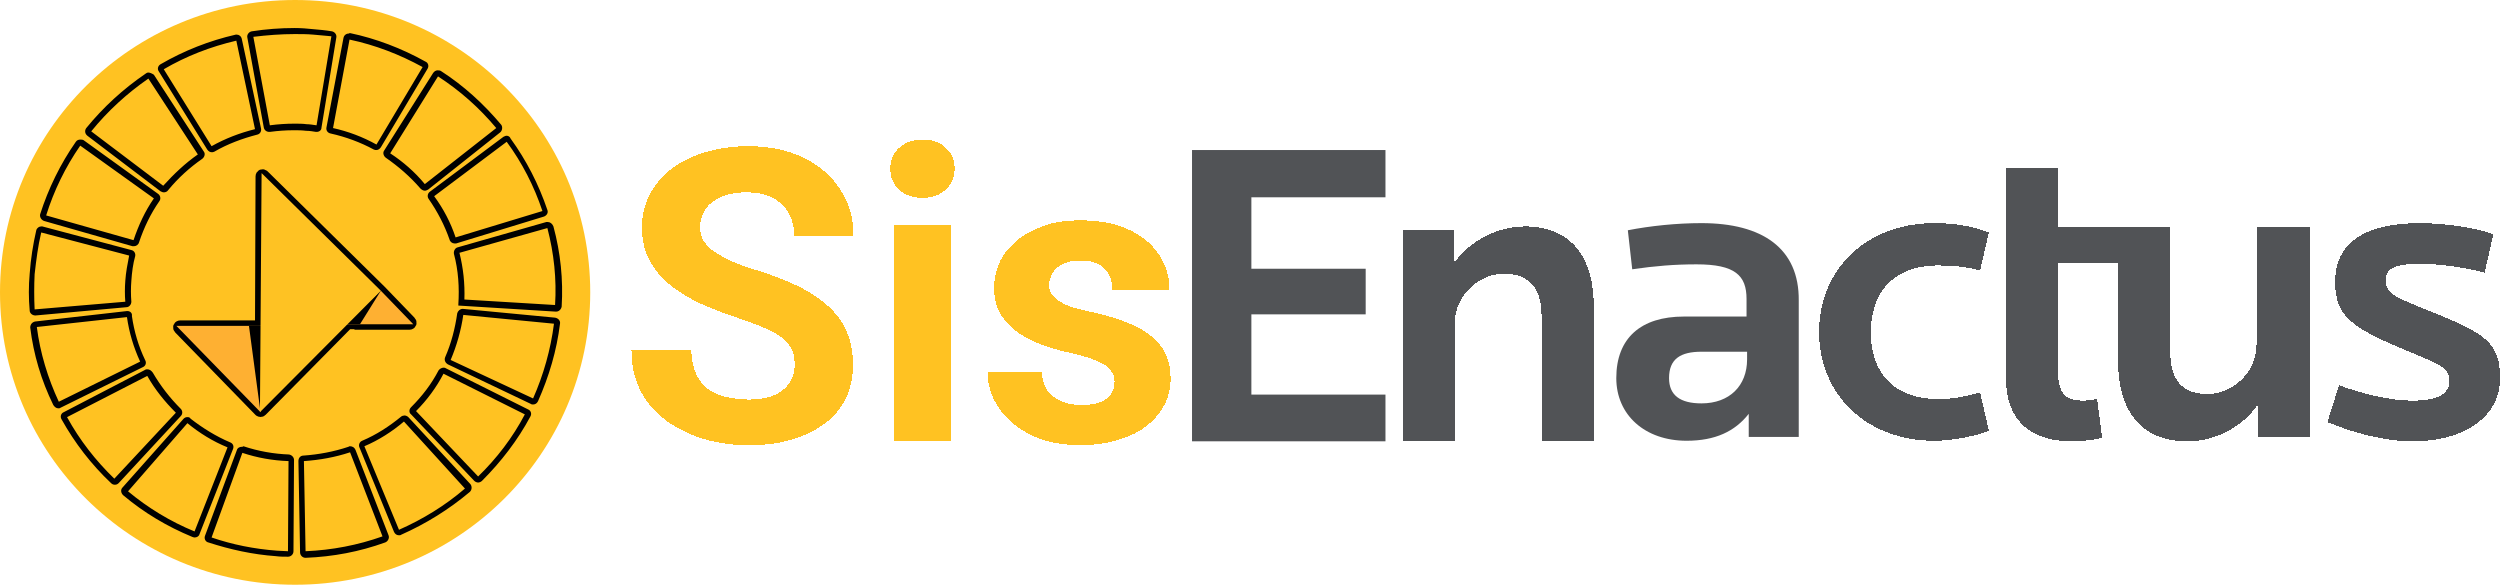<?xml version="1.0" encoding="utf-8"?>
<!-- Generator: Adobe Illustrator 22.0.0, SVG Export Plug-In . SVG Version: 6.00 Build 0)  -->
<svg version="1.1" id="Layer_1" xmlns="http://www.w3.org/2000/svg" xmlns:xlink="http://www.w3.org/1999/xlink" x="0px" y="0px"
	 viewBox="0 0 454.9 106.5" style="enable-background:new 0 0 454.9 106.5;" xml:space="preserve">
<style type="text/css">
	.st0{fill:#515356;}
	.st1{fill:#FFC222;}
	.st2{fill:#FEC223;stroke:#000000;stroke-width:2;stroke-miterlimit:10;}
	.st3{fill:#FEB032;}
	.st4{fill:#FEC223;}
</style>
<g>
	<path shape-rendering="crispEdges" class="st0" d="M442.6,56.8c-6.7-2.7-8.5-3.3-8.5-5.8c0-2,1.4-3,6.4-3c3.8,0,8.4,0.8,11.6,1.6
		l1.6-7c-4.1-1.4-9.7-2-13.4-2c-9.9,0-15.4,3.5-15.4,10.7c0,6.5,3.4,8.5,13.5,12.7c5.8,2.4,7.3,3,7.3,5.3c0,2.1-1.7,3.6-6.7,3.6
		c-3.9,0-8.7-1.1-13.4-2.8l-2.1,6.7c4.7,2,10.6,3.5,15.5,3.5c9.6,0,15.9-4.6,15.9-11.4C455,62.4,452.1,60.6,442.6,56.8z"/>
	<path shape-rendering="crispEdges" class="st0" d="M410.6,62.7c0,5.3-4.6,9-8.9,9c-4.8,0-6.8-2.8-6.8-7.6V41.3h-20.4V30.6H365v38.1
		c0,8.4,5.1,11.6,12,11.6c1.9,0,4.1-0.3,5.5-0.6l-0.9-7.1c-0.9,0.2-2.1,0.3-2.7,0.3c-2.5,0-4.4-0.9-4.4-4.9V47.8h10.9v17.9
		c0,8.8,4,14.6,12.6,14.6c5.6,0,10.5-3.1,12.9-6.8v6.1h9.4V41.3h-9.6v21.4H410.6z"/>
	<path shape-rendering="crispEdges" class="st0" d="M352.7,48.3c2.3,0,4.9,0.2,7.6,0.9l1.6-6.9c-3.1-1.2-6.4-1.7-9.9-1.7
		c-12.7,0-21,8.7-21,19.8c0,11.2,8.4,19.8,21,19.8c3.1,0,7.3-0.8,9.9-1.8l-1.6-7c-2.9,0.8-4.9,1.2-7.6,1.2c-8.3,0-12.3-5-12.3-12.2
		C340.5,53.3,344.4,48.3,352.7,48.3z"/>
	<path class="st0" d="M309.6,40.6c-4.5,0-9.3,0.5-13.4,1.3L297,49c4.1-0.6,7.7-0.9,11.7-0.9c7,0,9.1,2,9.1,6.3v3.2h-11.4
		c-7.8,0-12.3,3.9-12.3,11.2c0,6.7,5.2,11.4,12.8,11.4c5.2,0,8.8-1.7,11.3-4.9v4.2h9.1V54.7C327.4,45.2,320.7,40.6,309.6,40.6z
		 M317.9,65.4c0,4.8-3.2,8-8.3,8c-3.9,0-5.9-1.5-5.9-4.6c0-3.5,2.1-4.8,5.9-4.8h8.3V65.4z"/>
	<path shape-rendering="crispEdges" class="st0" d="M277.5,41.2c-5.6,0-10.5,3.1-13,6.8v-6.1h-9.3v38.3h9.5V58.9
		c0-5.3,4.6-9.1,8.9-9.1c4.8,0,6.9,2.8,6.9,7.6v22.9h9.5V56C290.1,47.1,286.1,41.2,277.5,41.2z"/>
	<polygon class="st0" points="227.7,71.8 227.7,57.2 248.5,57.2 248.5,48.9 227.7,48.9 227.7,35.9 252.1,35.9 252.1,27.3 
		227.7,27.3 216.9,27.3 216.9,80.3 227.7,80.3 252.1,80.3 252.1,71.8 	"/>
	<path shape-rendering="crispEdges" class="st1" d="M202.8,69.4c0-0.8-0.2-1.4-0.7-2c-0.4-0.6-1.2-1.2-2.4-1.7s-2.8-1-5-1.5
		c-2-0.4-3.8-1-5.5-1.6c-1.7-0.7-3.2-1.5-4.4-2.4s-2.2-2.1-2.9-3.3c-0.7-1.3-1-2.8-1-4.5c0-1.6,0.3-3.2,1-4.7s1.7-2.7,3.1-3.9
		c1.3-1.1,3-2,4.9-2.7s4.1-1,6.6-1c3.4,0,6.3,0.5,8.7,1.6c2.5,1.1,4.3,2.6,5.6,4.5s2,4,2,6.5h-10.4c0-1-0.2-1.9-0.6-2.7
		c-0.4-0.8-1.1-1.5-1.9-1.9c-0.9-0.5-2-0.7-3.4-0.7c-1.2,0-2.2,0.2-3,0.6c-0.8,0.4-1.5,0.9-1.9,1.6c-0.4,0.7-0.7,1.4-0.7,2.2
		c0,0.6,0.1,1.2,0.4,1.6c0.3,0.5,0.7,0.9,1.3,1.3s1.3,0.8,2.2,1.1s2.1,0.6,3.5,0.9c2.8,0.6,5.3,1.3,7.5,2.3c2.2,0.9,4,2.2,5.3,3.8
		c1.3,1.6,1.9,3.6,1.9,6.2c0,1.7-0.4,3.3-1.2,4.8s-1.9,2.7-3.3,3.8c-1.4,1.1-3.2,1.9-5.2,2.5s-4.2,0.9-6.8,0.9c-3.6,0-6.7-0.7-9.2-2
		s-4.4-3-5.7-5s-1.9-4.1-1.9-6.3h9.9c0,1.4,0.4,2.6,1.1,3.5c0.7,0.9,1.6,1.5,2.6,1.9c1.1,0.4,2.3,0.6,3.5,0.6c1.3,0,2.5-0.2,3.4-0.5
		c0.9-0.4,1.6-0.9,2-1.5C202.6,71,202.8,70.2,202.8,69.4z"/>
	<path shape-rendering="crispEdges" class="st1" d="M173.1,40.9v39.3h-10.4V40.9H173.1z M162,30.7c0-1.5,0.5-2.8,1.6-3.8
		s2.5-1.5,4.3-1.5s3.2,0.5,4.2,1.5c1.1,1,1.6,2.3,1.6,3.8c0,1.5-0.5,2.8-1.6,3.8s-2.5,1.5-4.2,1.5c-1.8,0-3.2-0.5-4.3-1.5
		S162,32.2,162,30.7z"/>
	<path shape-rendering="crispEdges" class="st1" d="M144.6,66.4c0-0.9-0.1-1.8-0.4-2.5c-0.3-0.8-0.8-1.5-1.5-2.1
		c-0.7-0.7-1.8-1.3-3.1-1.9s-3.1-1.3-5.2-2c-2.4-0.8-4.6-1.6-6.8-2.6c-2.1-1-4-2.1-5.6-3.4c-1.6-1.3-2.9-2.8-3.8-4.5s-1.4-3.7-1.4-6
		c0-2.2,0.5-4.2,1.4-6c1-1.8,2.3-3.4,4-4.7c1.7-1.3,3.8-2.3,6.1-3c2.4-0.7,5-1.1,7.8-1.1c3.9,0,7.3,0.7,10.1,2.1
		c2.9,1.4,5.1,3.3,6.7,5.8c1.6,2.4,2.4,5.2,2.4,8.4h-10.8c0-1.6-0.3-2.9-1-4.1c-0.6-1.2-1.6-2.1-2.9-2.8c-1.3-0.7-2.9-1-4.8-1
		c-1.9,0-3.4,0.3-4.7,0.9c-1.3,0.6-2.2,1.3-2.8,2.3c-0.6,0.9-0.9,2-0.9,3.2c0,0.9,0.2,1.7,0.6,2.4c0.5,0.7,1.1,1.4,2,2
		s2,1.2,3.3,1.8s2.8,1.1,4.5,1.6c2.9,0.9,5.4,1.9,7.5,2.9c2.2,1.1,4,2.3,5.5,3.7s2.6,2.9,3.3,4.6c0.7,1.7,1.1,3.7,1.1,5.9
		c0,2.3-0.4,4.4-1.3,6.2c-0.9,1.8-2.2,3.4-3.9,4.6c-1.7,1.3-3.7,2.2-6,2.9s-4.9,1-7.8,1c-2.6,0-5.2-0.3-7.7-1s-4.8-1.8-6.9-3.2
		c-2-1.4-3.7-3.2-4.9-5.4c-1.2-2.2-1.8-4.8-1.8-7.7h10.9c0,1.6,0.3,3,0.8,4.2c0.5,1.1,1.2,2.1,2.1,2.8c0.9,0.7,2,1.2,3.3,1.5
		s2.7,0.5,4.3,0.5c1.9,0,3.4-0.3,4.6-0.8c1.2-0.5,2.1-1.3,2.7-2.2C144.3,68.7,144.6,67.6,144.6,66.4z"/>
</g>
<g>
	<ellipse class="st1" cx="53.7" cy="53.2" rx="53.7" ry="53.2"/>
	<path d="M53.6,6.2c1.1,0,2.3,0,3.4,0.1c1.1,0.1,2.2,0.2,3.3,0.3l-2.7,16.2c-0.7-0.1-1.3-0.2-1.8-0.2c-0.7-0.1-1.5-0.1-2.2-0.1
		c-1.5,0-3,0.1-4.5,0.3l-3-16.1C48.6,6.4,51.1,6.2,53.6,6.2 M63.6,7.2c4.7,1,9.1,2.7,13.3,5l-8.4,14.1c-2.5-1.4-5.2-2.4-7.9-3
		L63.6,7.2 M43,7.4l3.4,16.1c-2.8,0.7-5.4,1.7-7.9,3.1l-8.7-14C33.9,10.2,38.3,8.5,43,7.4 M79.7,13.9c4,2.6,7.5,5.7,10.6,9.4
		l-13,10.2c-1.8-2.2-4-4.1-6.3-5.6L79.7,13.9 M27,14.3l9,13.8c-2.3,1.6-4.4,3.6-6.3,5.7l-13.1-9.9C19.6,20.2,23.1,17,27,14.3
		 M92.2,25.8c2.8,3.8,5,8.1,6.5,12.6l-15.8,4.8c-0.9-2.7-2.2-5.2-3.9-7.5L92.2,25.8 M14.6,26.5L28,36.1c-1.6,2.3-2.8,4.9-3.7,7.6
		L8.4,39.2C9.8,34.7,11.9,30.4,14.6,26.5 M99.6,41.5c1.2,4.6,1.7,9.3,1.4,14l-16.5-1c0.1-2.9-0.2-5.7-0.9-8.5L99.6,41.5 M7.5,42.3
		l16,4.2c-0.3,1.5-0.6,3.1-0.7,4.6c-0.1,1.3-0.1,2.6,0,3.8L6.3,56.3c-0.1-2.1-0.1-4.3,0-6.4C6.6,47.3,6.9,44.8,7.5,42.3 M84.3,57.3
		l16.5,1.6c-0.6,4.7-1.9,9.3-3.8,13.6L82,65.5C83.1,62.9,83.9,60.1,84.3,57.3 M23.1,57.7c0.4,2.8,1.2,5.5,2.4,8.1l-14.8,7.3
		c-2-4.3-3.4-8.9-4-13.6L23.1,57.7 M80.7,68l14.8,7.4c-2.2,4.2-5.1,8-8.5,11.3L75.7,74.8C77.7,72.8,79.4,70.5,80.7,68 M26.8,68.4
		c1.4,2.5,3.2,4.7,5.2,6.7L20.8,87.1c-3.4-3.3-6.3-7-8.6-11.2L26.8,68.4 M73.5,76.7l11.1,12.2c-3.6,3.1-7.7,5.6-12,7.5l-6.3-15.2
		C68.9,80.1,71.4,78.5,73.5,76.7 M34.1,77c2.2,1.8,4.6,3.3,7.3,4.4l-6,15.3c-4.4-1.8-8.5-4.3-12.1-7.3L34.1,77 M63.7,82.3l5.9,15.3
		c-4.5,1.6-9.2,2.5-14,2.7l-0.3-16.4C58.2,83.7,61,83.2,63.7,82.3 M44.1,82.4c2.7,0.9,5.5,1.4,8.4,1.5l-0.1,16.4
		c-0.7,0-1.4-0.1-2-0.1c-4.1-0.3-8.1-1.1-11.9-2.4L44.1,82.4 M53.6,5.1c-2.6,0-5.2,0.2-7.8,0.6c-0.5,0.1-0.9,0.6-0.8,1.1l3,16.4
		c0.1,0.5,0.5,0.8,1,0.8c0,0,0.1,0,0.1,0c1.5-0.2,2.9-0.3,4.4-0.3c0.7,0,1.4,0,2.2,0.1c0.6,0,1.2,0.1,1.8,0.2c0,0,0.1,0,0.1,0
		c0.5,0,0.9-0.3,0.9-0.8l2.7-16.4c0.1-0.5-0.3-1-0.8-1.1c-1.2-0.2-2.3-0.3-3.5-0.4c0,0,0,0,0,0C56,5.2,54.8,5.1,53.6,5.1L53.6,5.1z
		 M63.5,6.1c-0.5,0-0.9,0.3-1,0.8l-3.1,16.3c-0.1,0.5,0.2,1,0.8,1.1c2.7,0.6,5.4,1.6,7.8,2.9c0.2,0.1,0.3,0.1,0.5,0.1
		c0.3,0,0.6-0.2,0.8-0.5l8.5-14.3c0.3-0.5,0.1-1.1-0.4-1.3c-4.3-2.4-9-4.2-13.8-5.2C63.6,6.1,63.5,6.1,63.5,6.1L63.5,6.1z M43.1,6.3
		c-0.1,0-0.1,0-0.2,0c-4.8,1.1-9.4,2.9-13.7,5.4c-0.5,0.3-0.6,0.9-0.3,1.3l8.8,14.2c0.2,0.3,0.5,0.5,0.8,0.5c0.2,0,0.3,0,0.5-0.1
		c2.4-1.4,5.1-2.4,7.8-3.1c0.5-0.1,0.8-0.6,0.7-1.1L44,7.1C43.9,6.6,43.5,6.3,43.1,6.3L43.1,6.3z M79.6,12.8c-0.3,0-0.6,0.2-0.8,0.5
		l-8.9,14.1c-0.3,0.4-0.1,1,0.3,1.3c2.3,1.6,4.4,3.4,6.3,5.6c0.2,0.2,0.5,0.4,0.8,0.4c0.2,0,0.4-0.1,0.6-0.2L91,24.1
		c0.4-0.3,0.5-1,0.2-1.4c-3.2-3.8-6.8-7.1-11-9.8C80,12.8,79.8,12.8,79.6,12.8L79.6,12.8z M27,13.2c-0.2,0-0.4,0.1-0.5,0.2
		c-4.1,2.8-7.7,6.1-10.8,9.9c-0.3,0.4-0.3,1,0.2,1.4l13.3,10.1c0.2,0.1,0.4,0.2,0.6,0.2c0.3,0,0.6-0.1,0.8-0.4
		c1.8-2.2,3.9-4.1,6.2-5.7c0.4-0.3,0.6-0.9,0.3-1.3l-9.1-14C27.7,13.4,27.3,13.2,27,13.2L27,13.2z M92.2,24.7
		c-0.2,0-0.4,0.1-0.6,0.2l-13.4,10c-0.4,0.3-0.5,0.9-0.2,1.3c1.6,2.3,2.9,4.8,3.8,7.4c0.1,0.4,0.5,0.7,0.9,0.7c0.1,0,0.2,0,0.3,0
		l16-4.9c0.5-0.2,0.8-0.7,0.6-1.2c-1.6-4.7-3.8-9-6.7-13C92.8,24.9,92.5,24.7,92.2,24.7L92.2,24.7z M14.6,25.4
		c-0.3,0-0.6,0.1-0.8,0.4c-2.8,4-5,8.5-6.5,13.2C7.2,39.5,7.5,40,8,40.2l16.1,4.6c0.1,0,0.2,0,0.3,0c0.4,0,0.8-0.3,0.9-0.7
		c0.9-2.7,2.1-5.2,3.7-7.5c0.3-0.4,0.2-1-0.2-1.3l-13.6-9.8C15,25.4,14.8,25.4,14.6,25.4L14.6,25.4z M99.7,40.4c-0.1,0-0.2,0-0.3,0
		L83.3,45c-0.5,0.1-0.8,0.7-0.7,1.2c0.8,3,1,6.1,0.8,9.2l0,0.2l17.7,1.1c0,0,0,0,0.1,0c0.5,0,0.9-0.4,1-0.9
		c0.3-4.9-0.2-9.8-1.5-14.6C100.5,40.7,100.1,40.4,99.7,40.4L99.7,40.4z M7.5,41.2c-0.4,0-0.8,0.3-0.9,0.7c-0.6,2.6-1,5.2-1.2,7.9
		c-0.2,2.2-0.2,4.5,0,6.7c0,0.5,0.5,0.9,1,0.9c0,0,0.1,0,0.1,0L23,55.9c0.5,0,0.9-0.5,0.9-1c-0.1-1.3-0.1-2.5,0-3.8
		c0.1-1.5,0.3-3.1,0.7-4.5c0.1-0.5-0.2-1-0.7-1.1L7.7,41.2C7.6,41.2,7.6,41.2,7.5,41.2L7.5,41.2z M84.2,56.2c-0.5,0-0.9,0.4-1,0.8
		c-0.4,2.8-1.1,5.5-2.2,8c-0.2,0.5,0,1,0.5,1.3l15.1,7.2c0.1,0.1,0.3,0.1,0.4,0.1c0.4,0,0.7-0.2,0.9-0.6c2-4.5,3.4-9.2,4-14.1
		c0.1-0.5-0.3-1-0.9-1.1L84.2,56.2C84.2,56.2,84.2,56.2,84.2,56.2L84.2,56.2z M23.2,56.6c0,0-0.1,0-0.1,0L6.4,58.5
		c-0.5,0.1-0.9,0.5-0.9,1.1c0.6,4.9,2,9.6,4.2,14.1c0.2,0.3,0.5,0.6,0.9,0.6c0.1,0,0.3,0,0.4-0.1l15-7.4c0.5-0.2,0.7-0.8,0.4-1.3
		c-1.2-2.5-2-5.2-2.4-8C24.1,57,23.7,56.6,23.2,56.6L23.2,56.6z M80.7,66.9c-0.3,0-0.7,0.2-0.9,0.5c-1.3,2.5-3,4.7-5,6.7
		c-0.4,0.4-0.4,1,0,1.3l11.5,12.1c0.2,0.2,0.5,0.3,0.7,0.3c0.2,0,0.5-0.1,0.7-0.3c3.5-3.5,6.5-7.4,8.8-11.7c0.3-0.5,0.1-1.1-0.4-1.3
		l-15-7.5C81,66.9,80.8,66.9,80.7,66.9L80.7,66.9z M26.8,67.2c-0.1,0-0.3,0-0.4,0.1l-14.8,7.7c-0.5,0.2-0.7,0.8-0.4,1.3
		c2.4,4.3,5.4,8.2,9,11.6c0.2,0.2,0.4,0.3,0.7,0.3c0.3,0,0.5-0.1,0.7-0.3l11.3-12.2c0.4-0.4,0.3-1,0-1.3c-2-2-3.7-4.2-5.1-6.6
		C27.5,67.4,27.2,67.2,26.8,67.2L26.8,67.2z M73.6,75.6c-0.2,0-0.5,0.1-0.6,0.2c-2.2,1.8-4.5,3.3-7.1,4.4c-0.5,0.2-0.7,0.8-0.5,1.2
		l6.3,15.4c0.2,0.4,0.5,0.6,0.9,0.6c0.1,0,0.3,0,0.4-0.1c4.5-2,8.7-4.6,12.5-7.8c0.4-0.4,0.4-1,0.1-1.4L74.3,75.9
		C74.1,75.7,73.8,75.6,73.6,75.6L73.6,75.6z M34.1,75.9c-0.3,0-0.5,0.1-0.7,0.3L22.3,88.7c-0.4,0.4-0.3,1,0.1,1.4
		c3.8,3.2,8,5.7,12.6,7.6c0.1,0,0.2,0.1,0.4,0.1c0.4,0,0.8-0.2,0.9-0.6l6.1-15.5c0.2-0.5,0-1-0.5-1.2c-2.6-1.1-5-2.6-7.2-4.3
		C34.5,75.9,34.3,75.9,34.1,75.9L34.1,75.9z M63.7,81.2c-0.1,0-0.2,0-0.3,0.1c-2.7,0.9-5.4,1.4-8.2,1.6c-0.5,0-0.9,0.4-0.9,1
		l0.3,16.6c0,0.5,0.4,1,1,1c0,0,0,0,0,0c5-0.2,9.8-1.1,14.5-2.8c0.5-0.2,0.8-0.8,0.6-1.3l-6-15.5C64.5,81.4,64.1,81.2,63.7,81.2
		L63.7,81.2z M44,81.3c-0.4,0-0.8,0.2-0.9,0.6l-5.8,15.6c-0.2,0.5,0.1,1.1,0.6,1.2c4,1.3,8.1,2.2,12.3,2.5c0.7,0.1,1.5,0.1,2.2,0.1
		c0,0,0,0,0,0c0.5,0,1-0.4,1-1l0.1-16.6c0-0.5-0.4-0.9-0.9-1c-2.8-0.1-5.6-0.6-8.3-1.5C44.2,81.3,44.1,81.3,44,81.3L44,81.3z"/>
	<g>
		<path class="st2" d="M65.5,59h9c0.3,0,0.4-0.3,0.2-0.5l-5.4-5.6l-21.3-21c-0.2-0.2-0.5-0.1-0.5,0.2L47.4,59c0,0.2-0.1,0.3-0.3,0.3
			h-1.9H32.8c-0.3,0-0.4,0.3-0.2,0.5l14.6,15c0.1,0.1,0.3,0.1,0.4,0L63.2,59c0.1-0.1,0.1-0.1,0.2-0.1H65.5z"/>
		<polygon class="st3" points="69.3,52.9 75.2,59 62.2,59 		"/>
		<polygon points="62.4,59 65.5,59 69.3,52.9 		"/>
		<polygon class="st3" points="47.4,75 32.1,59.3 49.9,59.3 		"/>
		<polygon points="50.5,59.3 45.3,59.3 47.4,75 		"/>
		<polygon class="st4" points="47.6,31.5 47.3,75 69.3,52.9 		"/>
	</g>
</g>
</svg>
